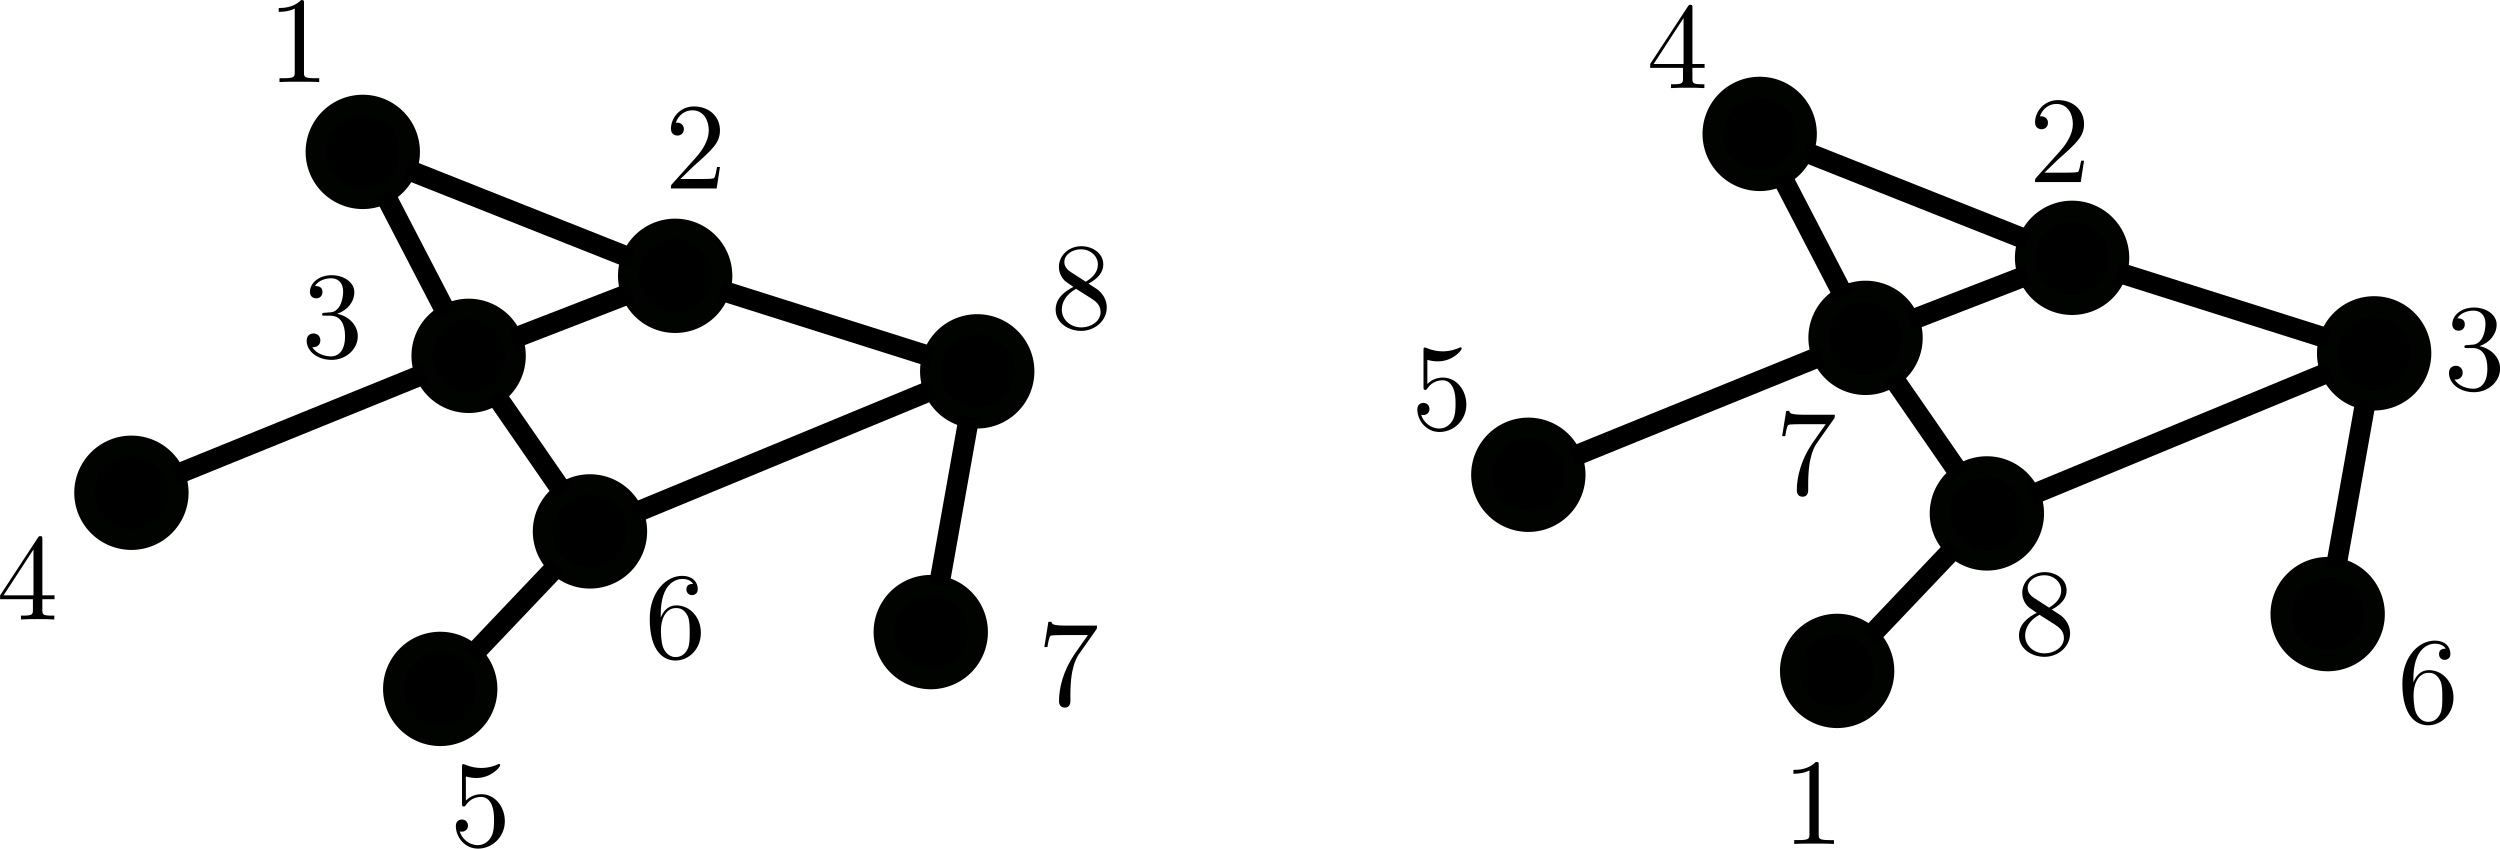 <?xml version="1.0" encoding="UTF-8" standalone="no"?>
<!-- Created with Inkscape (http://www.inkscape.org/) -->

<svg
   width="1218.627mm"
   height="413.616mm"
   viewBox="0 0 1218.627 413.616"
   version="1.1"
   id="svg150"
   sodipodi:docname="graph_permutation.svg"
   inkscape:version="1.2.2 (b0a8486541, 2022-12-01)"
   xmlns:inkscape="http://www.inkscape.org/namespaces/inkscape"
   xmlns:sodipodi="http://sodipodi.sourceforge.net/DTD/sodipodi-0.dtd"
   xmlns="http://www.w3.org/2000/svg"
   xmlns:svg="http://www.w3.org/2000/svg">
  <sodipodi:namedview
     id="namedview152"
     pagecolor="#ffffff"
     bordercolor="#000000"
     borderopacity="0.25"
     inkscape:showpageshadow="2"
     inkscape:pageopacity="0.0"
     inkscape:pagecheckerboard="0"
     inkscape:deskcolor="#d1d1d1"
     inkscape:document-units="mm"
     showgrid="false"
     inkscape:zoom="0.23451705"
     inkscape:cx="2903.8401"
     inkscape:cy="1176.8867"
     inkscape:window-width="3840"
     inkscape:window-height="1531"
     inkscape:window-x="0"
     inkscape:window-y="32"
     inkscape:window-maximized="1"
     inkscape:current-layer="layer1" />
  <defs
     id="defs147">
    <defs
       id="id-b9bff0c7-7be4-4f3c-9e4a-52f7f1326274">
      <g
         id="id-7bd11de8-5bb9-46d8-b573-c5e3c62f1f1f">
        <g
           id="id-642fbbf4-a208-4cdc-93c8-e6d3269804f8">
          <path
             d="m 2.938,-6.375 c 0,-0.25 0,-0.266 -0.234,-0.266 C 2.078,-6 1.203,-6 0.891,-6 v 0.312 c 0.203,0 0.781,0 1.297,-0.266 v 5.172 c 0,0.359 -0.031,0.469 -0.922,0.469 h -0.312 V 0 c 0.344,-0.031 1.203,-0.031 1.609,-0.031 0.391,0 1.266,0 1.609,0.031 v -0.312 h -0.312 c -0.906,0 -0.922,-0.109 -0.922,-0.469 z m 0,0"
             id="id-60cc8a74-abd4-4fa2-95f6-21a11c29591d" />
        </g>
        <g
           id="id-ec44a884-717f-4de7-b5c3-cc17f0bee76e">
          <path
             d="m 1.266,-0.766 1.062,-1.031 c 1.547,-1.375 2.141,-1.906 2.141,-2.906 0,-1.141 -0.891,-1.938 -2.109,-1.938 -1.125,0 -1.859,0.922 -1.859,1.812 0,0.547 0.5,0.547 0.531,0.547 0.172,0 0.516,-0.109 0.516,-0.531 0,-0.25 -0.188,-0.516 -0.531,-0.516 -0.078,0 -0.094,0 -0.125,0.016 0.219,-0.656 0.766,-1.016 1.344,-1.016 0.906,0 1.328,0.812 1.328,1.625 C 3.562,-3.906 3.078,-3.125 2.516,-2.5 l -1.906,2.125 C 0.5,-0.266 0.5,-0.234 0.5,0 H 4.203 L 4.469,-1.734 H 4.234 C 4.172,-1.438 4.109,-1 4,-0.844 3.938,-0.766 3.281,-0.766 3.062,-0.766 Z m 0,0"
             id="id-739a8b25-9ea1-4391-b306-456c691a5ef3" />
        </g>
        <g
           id="id-f87385a5-6d37-48b8-943a-2b4d95cd0526">
          <path
             d="m 2.891,-3.516 c 0.812,-0.266 1.391,-0.953 1.391,-1.75 0,-0.812 -0.875,-1.375 -1.828,-1.375 -1,0 -1.766,0.594 -1.766,1.359 0,0.328 0.219,0.516 0.516,0.516 0.297,0 0.5,-0.219 0.5,-0.516 0,-0.484 -0.469,-0.484 -0.609,-0.484 0.297,-0.5 0.953,-0.625 1.312,-0.625 0.422,0 0.969,0.219 0.969,1.109 0,0.125 -0.031,0.703 -0.281,1.141 C 2.797,-3.656 2.453,-3.625 2.203,-3.625 2.125,-3.609 1.891,-3.594 1.812,-3.594 c -0.078,0.016 -0.141,0.031 -0.141,0.125 0,0.109 0.062,0.109 0.234,0.109 h 0.438 c 0.812,0 1.188,0.672 1.188,1.656 0,1.359 -0.688,1.641 -1.125,1.641 -0.438,0 -1.188,-0.172 -1.531,-0.75 0.344,0.047 0.656,-0.172 0.656,-0.547 0,-0.359 -0.266,-0.562 -0.547,-0.562 -0.25,0 -0.562,0.141 -0.562,0.578 0,0.906 0.922,1.562 2.016,1.562 1.219,0 2.125,-0.906 2.125,-1.922 0,-0.812 -0.641,-1.594 -1.672,-1.812 z m 0,0"
             id="id-131845e5-0464-4c36-8730-f756f24899f1" />
        </g>
        <g
           id="id-9e63acd7-22c0-41af-bed9-d0634a6fe062">
          <path
             d="m 2.938,-1.641 v 0.859 c 0,0.359 -0.031,0.469 -0.766,0.469 H 1.969 V 0 C 2.375,-0.031 2.891,-0.031 3.312,-0.031 c 0.422,0 0.938,0 1.359,0.031 v -0.312 h -0.219 c -0.734,0 -0.75,-0.109 -0.75,-0.469 V -1.641 H 4.688 v -0.312 H 3.703 v -4.531 c 0,-0.203 0,-0.266 -0.172,-0.266 -0.078,0 -0.109,0 -0.188,0.125 l -3.062,4.672 v 0.312 z m 0.047,-0.312 H 0.562 l 2.422,-3.719 z m 0,0"
             id="id-7d269469-dec1-4faf-87fa-1712e1f7f171" />
        </g>
        <g
           id="id-cb40412e-8241-409e-9d30-087190f8f2b1">
          <path
             d="m 4.469,-2 c 0,-1.188 -0.812,-2.188 -1.891,-2.188 -0.469,0 -0.906,0.156 -1.266,0.516 V -5.625 c 0.203,0.062 0.531,0.125 0.844,0.125 1.234,0 1.938,-0.906 1.938,-1.031 0,-0.062 -0.031,-0.109 -0.109,-0.109 0,0 -0.031,0 -0.078,0.031 C 3.703,-6.516 3.219,-6.312 2.547,-6.312 2.156,-6.312 1.688,-6.391 1.219,-6.594 1.141,-6.625 1.125,-6.625 1.109,-6.625 1,-6.625 1,-6.547 1,-6.391 V -3.438 c 0,0.172 0,0.25 0.141,0.25 0.078,0 0.094,-0.016 0.141,-0.078 C 1.391,-3.422 1.75,-3.969 2.562,-3.969 c 0.516,0 0.766,0.453 0.844,0.641 0.156,0.375 0.188,0.75 0.188,1.25 0,0.359 0,0.953 -0.25,1.375 C 3.109,-0.312 2.734,-0.062 2.281,-0.062 c -0.719,0 -1.297,-0.531 -1.469,-1.109 0.031,0 0.062,0.016 0.172,0.016 0.328,0 0.5,-0.25 0.5,-0.484 0,-0.25 -0.172,-0.5 -0.5,-0.5 C 0.844,-2.141 0.5,-2.062 0.5,-1.609 0.5,-0.75 1.188,0.219 2.297,0.219 3.453,0.219 4.469,-0.734 4.469,-2 Z m 0,0"
             id="id-438ead11-f4e3-4a70-bd44-75eb47d0c397" />
        </g>
        <g
           id="id-04cff8a3-212d-4297-a9d6-d134cf8eb231">
          <path
             d="m 1.312,-3.266 v -0.25 c 0,-2.516 1.234,-2.875 1.75,-2.875 0.234,0 0.656,0.062 0.875,0.406 -0.156,0 -0.547,0 -0.547,0.438 0,0.312 0.234,0.469 0.453,0.469 0.156,0 0.469,-0.094 0.469,-0.484 0,-0.594 -0.438,-1.078 -1.266,-1.078 -1.281,0 -2.625,1.281 -2.625,3.484 0,2.672 1.156,3.375 2.078,3.375 1.109,0 2.062,-0.938 2.062,-2.25 0,-1.266 -0.891,-2.219 -2,-2.219 -0.672,0 -1.047,0.5 -1.25,0.984 z M 2.5,-0.062 c -0.625,0 -0.922,-0.594 -0.984,-0.75 -0.188,-0.469 -0.188,-1.266 -0.188,-1.438 0,-0.781 0.328,-1.781 1.219,-1.781 0.172,0 0.625,0 0.938,0.625 0.172,0.359 0.172,0.875 0.172,1.359 0,0.484 0,0.984 -0.172,1.344 C 3.188,-0.109 2.734,-0.062 2.5,-0.062 Z m 0,0"
             id="id-c31dbf9c-f21e-4a4b-875b-149311172579" />
        </g>
        <g
           id="id-8762e9c0-0a12-4633-9c4d-228eeccfd58f">
          <path
             d="m 4.75,-6.078 c 0.078,-0.109 0.078,-0.125 0.078,-0.344 H 2.406 c -1.203,0 -1.234,-0.125 -1.266,-0.312 h -0.25 L 0.562,-4.688 h 0.25 c 0.031,-0.156 0.109,-0.781 0.25,-0.906 0.062,-0.062 0.844,-0.062 0.969,-0.062 h 2.062 C 3.984,-5.5 3.203,-4.406 2.984,-4.078 2.078,-2.734 1.75,-1.344 1.75,-0.328 c 0,0.094 0,0.547 0.469,0.547 0.453,0 0.453,-0.453 0.453,-0.547 V -0.844 c 0,-0.547 0.031,-1.094 0.109,-1.625 0.047,-0.234 0.172,-1.094 0.625,-1.703 z m 0,0"
             id="id-3c83818a-cd07-4ec0-8522-3f5d9d6fcd02" />
        </g>
        <g
           id="id-8f7fc4b8-4c9c-4e3a-9dd2-fb98659c77f7">
          <path
             d="m 1.625,-4.562 c -0.453,-0.297 -0.5,-0.625 -0.5,-0.797 0,-0.609 0.656,-1.031 1.359,-1.031 0.719,0 1.359,0.516 1.359,1.234 0,0.578 -0.391,1.047 -0.984,1.391 z m 1.453,0.953 C 3.797,-3.984 4.281,-4.5 4.281,-5.156 c 0,-0.922 -0.875,-1.484 -1.781,-1.484 -1,0 -1.812,0.734 -1.812,1.672 0,0.172 0.016,0.625 0.438,1.094 0.109,0.109 0.484,0.359 0.734,0.531 C 1.281,-3.047 0.422,-2.5 0.422,-1.5 c 0,1.047 1.016,1.719 2.062,1.719 1.125,0 2.078,-0.828 2.078,-1.891 0,-0.359 -0.109,-0.812 -0.5,-1.234 C 3.875,-3.109 3.719,-3.203 3.078,-3.609 Z m -1,0.422 1.234,0.781 c 0.281,0.188 0.75,0.484 0.75,1.094 0,0.734 -0.75,1.25 -1.562,1.25 -0.859,0 -1.578,-0.609 -1.578,-1.438 0,-0.578 0.312,-1.219 1.156,-1.688 z m 0,0"
             id="id-62875d4e-0d58-4b63-a519-269f1ec5dee6" />
        </g>
      </g>
    </defs>
  </defs>
  <g
     inkscape:label="Calque 1"
     inkscape:groupmode="layer"
     id="layer1"
     transform="translate(206.464,56.282)">
    <g
       id="g1068">
      <g
         id="g677">
        <path
           style="fill:#000000;fill-opacity:1;stroke:#010301;stroke-width:10;stroke-linecap:round;stroke-linejoin:round;stroke-dasharray:none"
           id="path234"
           sodipodi:type="arc"
           sodipodi:cx="-142.40218"
           sodipodi:cy="183.91887"
           sodipodi:rx="22.863005"
           sodipodi:ry="22.863005"
           sodipodi:start="0"
           sodipodi:end="6.2766013"
           sodipodi:open="true"
           sodipodi:arc-type="chord"
           d="m -119.539,183.919 a 22.863,22.863 0 0 1 -22.825,22.863 22.863,22.863 0 0 1 -22.901,-22.788 22.863,22.863 0 0 1 22.75,-22.938 22.863,22.863 0 0 1 22.975,22.712 z" />
        <path
           style="fill:#000000;fill-opacity:1;stroke:#010301;stroke-width:10;stroke-linecap:round;stroke-linejoin:round;stroke-dasharray:none"
           id="path234-3"
           sodipodi:type="arc"
           sodipodi:cx="21.969872"
           sodipodi:cy="117.17916"
           sodipodi:rx="22.863005"
           sodipodi:ry="22.863005"
           sodipodi:start="0"
           sodipodi:end="6.2766013"
           sodipodi:open="true"
           sodipodi:arc-type="chord"
           d="M 44.833,117.179 A 22.863,22.863 0 0 1 22.008,140.042 22.863,22.863 0 0 1 -0.893,117.254 22.863,22.863 0 0 1 21.857,94.316 22.863,22.863 0 0 1 44.832,117.029 Z" />
        <path
           style="fill:#000000;fill-opacity:1;stroke:#010301;stroke-width:10;stroke-linecap:round;stroke-linejoin:round;stroke-dasharray:none"
           id="path234-6"
           sodipodi:type="arc"
           sodipodi:cx="8.1266394"
           sodipodi:cy="279.52237"
           sodipodi:rx="22.863005"
           sodipodi:ry="22.863005"
           sodipodi:start="0"
           sodipodi:end="6.2766013"
           sodipodi:open="true"
           sodipodi:arc-type="chord"
           d="M 30.99,279.522 A 22.863,22.863 0 0 1 8.164,302.385 22.863,22.863 0 0 1 -14.736,279.598 22.863,22.863 0 0 1 8.014,256.66 22.863,22.863 0 0 1 30.989,279.372 Z" />
        <path
           style="fill:#000000;fill-opacity:1;stroke:#010301;stroke-width:10;stroke-linecap:round;stroke-linejoin:round;stroke-dasharray:none"
           id="path234-7"
           sodipodi:type="arc"
           sodipodi:cx="247.23679"
           sodipodi:cy="251.83595"
           sodipodi:rx="22.863005"
           sodipodi:ry="22.863005"
           sodipodi:start="0"
           sodipodi:end="6.2766013"
           sodipodi:open="true"
           sodipodi:arc-type="chord"
           d="m 270.1,251.836 a 22.863,22.863 0 0 1 -22.825,22.863 22.863,22.863 0 0 1 -22.901,-22.788 22.863,22.863 0 0 1 22.75,-22.938 22.863,22.863 0 0 1 22.975,22.712 z" />
        <path
           style="fill:#000000;fill-opacity:1;stroke:#010301;stroke-width:10;stroke-linecap:round;stroke-linejoin:round;stroke-dasharray:none"
           id="path234-5"
           sodipodi:type="arc"
           sodipodi:cx="122.64783"
           sodipodi:cy="78.166451"
           sodipodi:rx="22.863005"
           sodipodi:ry="22.863005"
           sodipodi:start="0"
           sodipodi:end="6.2766013"
           sodipodi:open="true"
           sodipodi:arc-type="chord"
           d="M 145.511,78.166 A 22.863,22.863 0 0 1 122.685,101.029 22.863,22.863 0 0 1 99.785,78.242 22.863,22.863 0 0 1 122.535,55.304 22.863,22.863 0 0 1 145.51,78.016 Z" />
        <path
           style="fill:#000000;fill-opacity:1;stroke:#010301;stroke-width:10;stroke-linecap:round;stroke-linejoin:round;stroke-dasharray:none"
           id="path234-35"
           sodipodi:type="arc"
           sodipodi:cx="-29.627602"
           sodipodi:cy="17.759674"
           sodipodi:rx="22.863005"
           sodipodi:ry="22.863005"
           sodipodi:start="0"
           sodipodi:end="6.2766013"
           sodipodi:open="true"
           sodipodi:arc-type="chord"
           d="M -6.765,17.76 A 22.863,22.863 0 0 1 -29.59,40.623 22.863,22.863 0 0 1 -52.49,17.835 22.863,22.863 0 0 1 -29.74,-5.103 22.863,22.863 0 0 1 -6.765,17.609 Z" />
        <path
           style="fill:#000000;fill-opacity:1;stroke:#010301;stroke-width:10;stroke-linecap:round;stroke-linejoin:round;stroke-dasharray:none"
           id="path234-62"
           sodipodi:type="arc"
           sodipodi:cx="269.88934"
           sodipodi:cy="124.73"
           sodipodi:rx="22.863005"
           sodipodi:ry="22.863005"
           sodipodi:start="0"
           sodipodi:end="6.2766013"
           sodipodi:open="true"
           sodipodi:arc-type="chord"
           d="m 292.752,124.73 a 22.863,22.863 0 0 1 -22.825,22.863 22.863,22.863 0 0 1 -22.901,-22.788 22.863,22.863 0 0 1 22.75,-22.938 22.863,22.863 0 0 1 22.975,22.712 z" />
        <path
           style="fill:#000000;fill-opacity:1;stroke:#010301;stroke-width:10;stroke-linecap:round;stroke-linejoin:round;stroke-dasharray:none"
           id="path234-9"
           sodipodi:type="arc"
           sodipodi:cx="81.118172"
           sodipodi:cy="202.75545"
           sodipodi:rx="22.863005"
           sodipodi:ry="22.863005"
           sodipodi:start="0"
           sodipodi:end="6.2766013"
           sodipodi:open="true"
           sodipodi:arc-type="chord"
           d="m 103.981,202.755 a 22.863,22.863 0 0 1 -22.825,22.863 22.863,22.863 0 0 1 -22.901,-22.788 22.863,22.863 0 0 1 22.75,-22.938 22.863,22.863 0 0 1 22.975,22.712 z" />
        <path
           style="fill:none;fill-rule:evenodd;stroke:#000000;stroke-width:10;stroke-linecap:butt;stroke-linejoin:miter;stroke-dasharray:none;stroke-opacity:1"
           d="M -121.219,175.318 0.787,125.78"
           id="path1760"
           inkscape:connector-type="polyline"
           inkscape:connector-curvature="0"
           inkscape:connection-start="#path234"
           inkscape:connection-end="#path234-3" />
        <path
           style="fill:none;fill-rule:evenodd;stroke:#000000;stroke-width:10;stroke-linecap:butt;stroke-linejoin:miter;stroke-dasharray:none;stroke-opacity:1"
           d="M 11.438,96.887 -19.096,38.052"
           id="path1762"
           inkscape:connector-type="polyline"
           inkscape:connector-curvature="0"
           inkscape:connection-start="#path234-3"
           inkscape:connection-end="#path234-35" />
        <path
           style="fill:none;fill-rule:evenodd;stroke:#000000;stroke-width:10;stroke-linecap:butt;stroke-linejoin:miter;stroke-dasharray:none;stroke-opacity:1"
           d="M -8.376,26.19 101.396,69.736"
           id="path1764"
           inkscape:connector-type="polyline"
           inkscape:connector-curvature="0"
           inkscape:connection-start="#path234-35"
           inkscape:connection-end="#path234-5" />
        <path
           style="fill:none;fill-rule:evenodd;stroke:#000000;stroke-width:10;stroke-linecap:butt;stroke-linejoin:miter;stroke-dasharray:none;stroke-opacity:1"
           d="M 101.33,86.427 43.288,108.918"
           id="path1766"
           inkscape:connector-type="polyline"
           inkscape:connector-curvature="0"
           inkscape:connection-start="#path234-5"
           inkscape:connection-end="#path234-3" />
        <path
           style="fill:none;fill-rule:evenodd;stroke:#000000;stroke-width:10;stroke-linecap:butt;stroke-linejoin:miter;stroke-dasharray:none;stroke-opacity:1"
           d="m 21.97,117.179 v 0"
           id="path1768"
           inkscape:connector-type="polyline"
           inkscape:connector-curvature="0"
           inkscape:connection-start="#path234-3"
           inkscape:connection-end="#path234-3" />
        <path
           style="fill:none;fill-rule:evenodd;stroke:#000000;stroke-width:10;stroke-linecap:butt;stroke-linejoin:miter;stroke-dasharray:none;stroke-opacity:1"
           d="M 34.969,135.987 68.119,183.948"
           id="path1770"
           inkscape:connector-type="polyline"
           inkscape:connector-curvature="0"
           inkscape:connection-start="#path234-3"
           inkscape:connection-end="#path234-9" />
        <path
           style="fill:none;fill-rule:evenodd;stroke:#000000;stroke-width:10;stroke-linecap:butt;stroke-linejoin:miter;stroke-dasharray:none;stroke-opacity:1"
           d="M 65.364,219.324 23.88,262.954"
           id="path1772"
           inkscape:connector-type="polyline"
           inkscape:connector-curvature="0"
           inkscape:connection-start="#path234-9"
           inkscape:connection-end="#path234-6" />
        <path
           style="fill:none;fill-rule:evenodd;stroke:#000000;stroke-width:10;stroke-linecap:butt;stroke-linejoin:miter;stroke-dasharray:none;stroke-opacity:1"
           d="M 102.247,194.022 248.76,133.463"
           id="path1774"
           inkscape:connector-type="polyline"
           inkscape:connector-curvature="0"
           inkscape:connection-start="#path234-9"
           inkscape:connection-end="#path234-62" />
        <path
           style="fill:none;fill-rule:evenodd;stroke:#000000;stroke-width:10;stroke-linecap:butt;stroke-linejoin:miter;stroke-dasharray:none;stroke-opacity:1"
           d="M 248.091,117.836 144.447,85.06"
           id="path1776"
           inkscape:connector-type="polyline"
           inkscape:connector-curvature="0"
           inkscape:connection-start="#path234-62"
           inkscape:connection-end="#path234-5" />
        <path
           style="fill:none;fill-rule:evenodd;stroke:#000000;stroke-width:10;stroke-linecap:butt;stroke-linejoin:miter;stroke-dasharray:none;stroke-opacity:1"
           d="m 265.878,147.238 -14.63,82.09"
           id="path1778"
           inkscape:connector-type="polyline"
           inkscape:connector-curvature="0"
           inkscape:connection-start="#path234-62"
           inkscape:connection-end="#path234-7" />
      </g>
      <g
         fill="#000000"
         fill-opacity="1"
         id="id-8a5e3233-83e7-49c5-aaea-5ab904a416f2"
         transform="matrix(6.019,0,0,6.019,-971.067,-827.421)">
        <g
           transform="translate(148.712,134.765)"
           id="g780">
          <path
             d="m 2.938,-6.375 c 0,-0.25 0,-0.266 -0.234,-0.266 C 2.078,-6 1.203,-6 0.891,-6 v 0.312 c 0.203,0 0.781,0 1.297,-0.266 v 5.172 c 0,0.359 -0.031,0.469 -0.922,0.469 h -0.312 V 0 c 0.344,-0.031 1.203,-0.031 1.609,-0.031 0.391,0 1.266,0 1.609,0.031 v -0.312 h -0.312 c -0.906,0 -0.922,-0.109 -0.922,-0.469 z m 0,0"
             id="id-10873d9e-cb31-4fa9-b104-0c81d2beb7f8" />
        </g>
      </g>
      <g
         fill="#000000"
         fill-opacity="1"
         id="id-4179f659-2fb8-43dd-bb0e-f74c4e4d5a23"
         transform="matrix(6.019,0,0,6.019,-827.475,-775.576)">
        <g
           transform="translate(157.011,134.765)"
           id="g784">
          <path
             d="m 1.266,-0.766 1.062,-1.031 c 1.547,-1.375 2.141,-1.906 2.141,-2.906 0,-1.141 -0.891,-1.938 -2.109,-1.938 -1.125,0 -1.859,0.922 -1.859,1.812 0,0.547 0.5,0.547 0.531,0.547 0.172,0 0.516,-0.109 0.516,-0.531 0,-0.25 -0.188,-0.516 -0.531,-0.516 -0.078,0 -0.094,0 -0.125,0.016 0.219,-0.656 0.766,-1.016 1.344,-1.016 0.906,0 1.328,0.812 1.328,1.625 C 3.562,-3.906 3.078,-3.125 2.516,-2.5 l -1.906,2.125 C 0.5,-0.266 0.5,-0.234 0.5,0 H 4.203 L 4.469,-1.734 H 4.234 C 4.172,-1.438 4.109,-1 4,-0.844 3.938,-0.766 3.281,-0.766 3.062,-0.766 Z m 0,0"
             id="id-7f444090-e0de-4e46-96d7-8576eabee311" />
        </g>
      </g>
      <g
         fill="#000000"
         fill-opacity="1"
         id="id-c0848e79-f852-4f4d-9675-541505928ef2"
         transform="matrix(6.019,0,0,6.019,-1054.583,-693.322)">
        <g
           transform="translate(165.32,134.765)"
           id="g788">
          <path
             d="m 2.891,-3.516 c 0.812,-0.266 1.391,-0.953 1.391,-1.75 0,-0.812 -0.875,-1.375 -1.828,-1.375 -1,0 -1.766,0.594 -1.766,1.359 0,0.328 0.219,0.516 0.516,0.516 0.297,0 0.5,-0.219 0.5,-0.516 0,-0.484 -0.469,-0.484 -0.609,-0.484 0.297,-0.5 0.953,-0.625 1.312,-0.625 0.422,0 0.969,0.219 0.969,1.109 0,0.125 -0.031,0.703 -0.281,1.141 C 2.797,-3.656 2.453,-3.625 2.203,-3.625 2.125,-3.609 1.891,-3.594 1.812,-3.594 c -0.078,0.016 -0.141,0.031 -0.141,0.125 0,0.109 0.062,0.109 0.234,0.109 h 0.438 c 0.812,0 1.188,0.672 1.188,1.656 0,1.359 -0.688,1.641 -1.125,1.641 -0.438,0 -1.188,-0.172 -1.531,-0.75 0.344,0.047 0.656,-0.172 0.656,-0.547 0,-0.359 -0.266,-0.562 -0.547,-0.562 -0.25,0 -0.562,0.141 -0.562,0.578 0,0.906 0.922,1.562 2.016,1.562 1.219,0 2.125,-0.906 2.125,-1.922 0,-0.812 -0.641,-1.594 -1.672,-1.812 z m 0,0"
             id="id-1225c1ef-999c-4fdc-813c-de0ea1bca1d7" />
        </g>
      </g>
      <g
         fill="#000000"
         fill-opacity="1"
         id="id-2c00445e-9f3e-4aa1-bf99-a5d04614e7ce"
         transform="matrix(6.019,0,0,6.019,-1253.114,-565.469)">
        <g
           transform="translate(173.619,134.765)"
           id="g792">
          <path
             d="m 2.938,-1.641 v 0.859 c 0,0.359 -0.031,0.469 -0.766,0.469 H 1.969 V 0 C 2.375,-0.031 2.891,-0.031 3.312,-0.031 c 0.422,0 0.938,0 1.359,0.031 v -0.312 h -0.219 c -0.734,0 -0.75,-0.109 -0.75,-0.469 V -1.641 H 4.688 v -0.312 H 3.703 v -4.531 c 0,-0.203 0,-0.266 -0.172,-0.266 -0.078,0 -0.109,0 -0.188,0.125 l -3.062,4.672 v 0.312 z m 0.047,-0.312 H 0.562 l 2.422,-3.719 z m 0,0"
             id="id-3ae256e1-edf7-4e7c-8679-533f63e60b06" />
        </g>
      </g>
      <g
         fill="#000000"
         fill-opacity="1"
         id="id-fec49bc6-f010-478b-99a8-b3db057f690a"
         transform="matrix(6.019,0,0,6.019,-1082.233,-455.09)">
        <g
           transform="translate(181.917,134.765)"
           id="g796">
          <path
             d="m 4.469,-2 c 0,-1.188 -0.812,-2.188 -1.891,-2.188 -0.469,0 -0.906,0.156 -1.266,0.516 V -5.625 c 0.203,0.062 0.531,0.125 0.844,0.125 1.234,0 1.938,-0.906 1.938,-1.031 0,-0.062 -0.031,-0.109 -0.109,-0.109 0,0 -0.031,0 -0.078,0.031 C 3.703,-6.516 3.219,-6.312 2.547,-6.312 2.156,-6.312 1.688,-6.391 1.219,-6.594 1.141,-6.625 1.125,-6.625 1.109,-6.625 1,-6.625 1,-6.547 1,-6.391 V -3.438 c 0,0.172 0,0.25 0.141,0.25 0.078,0 0.094,-0.016 0.141,-0.078 C 1.391,-3.422 1.75,-3.969 2.562,-3.969 c 0.516,0 0.766,0.453 0.844,0.641 0.156,0.375 0.188,0.75 0.188,1.25 0,0.359 0,0.953 -0.25,1.375 C 3.109,-0.312 2.734,-0.062 2.281,-0.062 c -0.719,0 -1.297,-0.531 -1.469,-1.109 0.031,0 0.062,0.016 0.172,0.016 0.328,0 0.5,-0.25 0.5,-0.484 0,-0.25 -0.172,-0.5 -0.5,-0.5 C 0.844,-2.141 0.5,-2.062 0.5,-1.609 0.5,-0.75 1.188,0.219 2.297,0.219 3.453,0.219 4.469,-0.734 4.469,-2 Z m 0,0"
             id="id-a976313b-726b-4eda-891a-9df677d14aa0" />
        </g>
      </g>
      <g
         fill="#000000"
         fill-opacity="1"
         id="id-9cf2cc6f-d6ab-4db1-b59e-9f0e4a6cb033"
         transform="matrix(6.019,0,0,6.019,-1037.253,-546.772)">
        <g
           transform="translate(190.226,134.765)"
           id="g800">
          <path
             d="m 1.312,-3.266 v -0.25 c 0,-2.516 1.234,-2.875 1.75,-2.875 0.234,0 0.656,0.062 0.875,0.406 -0.156,0 -0.547,0 -0.547,0.438 0,0.312 0.234,0.469 0.453,0.469 0.156,0 0.469,-0.094 0.469,-0.484 0,-0.594 -0.438,-1.078 -1.266,-1.078 -1.281,0 -2.625,1.281 -2.625,3.484 0,2.672 1.156,3.375 2.078,3.375 1.109,0 2.062,-0.938 2.062,-2.25 0,-1.266 -0.891,-2.219 -2,-2.219 -0.672,0 -1.047,0.5 -1.25,0.984 z M 2.5,-0.062 c -0.625,0 -0.922,-0.594 -0.984,-0.75 -0.188,-0.469 -0.188,-1.266 -0.188,-1.438 0,-0.781 0.328,-1.781 1.219,-1.781 0.172,0 0.625,0 0.938,0.625 0.172,0.359 0.172,0.875 0.172,1.359 0,0.484 0,0.984 -0.172,1.344 C 3.188,-0.109 2.734,-0.062 2.5,-0.062 Z m 0,0"
             id="id-c080b885-92c4-4344-9362-32f4a8217568" />
        </g>
      </g>
      <g
         fill="#000000"
         fill-opacity="1"
         id="id-44217dc9-bd60-46ba-9511-6a48b85772ff"
         transform="matrix(6.019,0,0,6.019,-895.703,-523.817)">
        <g
           transform="translate(198.525,134.765)"
           id="g804">
          <path
             d="m 4.75,-6.078 c 0.078,-0.109 0.078,-0.125 0.078,-0.344 H 2.406 c -1.203,0 -1.234,-0.125 -1.266,-0.312 h -0.25 L 0.562,-4.688 h 0.25 c 0.031,-0.156 0.109,-0.781 0.25,-0.906 0.062,-0.062 0.844,-0.062 0.969,-0.062 h 2.062 C 3.984,-5.5 3.203,-4.406 2.984,-4.078 2.078,-2.734 1.75,-1.344 1.75,-0.328 c 0,0.094 0,0.547 0.469,0.547 0.453,0 0.453,-0.453 0.453,-0.547 V -0.844 c 0,-0.547 0.031,-1.094 0.109,-1.625 0.047,-0.234 0.172,-1.094 0.625,-1.703 z m 0,0"
             id="id-1ceb9c5e-f236-4e62-bce0-852398c028ca" />
        </g>
      </g>
      <g
         fill="#000000"
         fill-opacity="1"
         id="id-e80825a1-efe4-4b47-b85c-5e32504a9905"
         transform="matrix(6.019,0,0,6.019,-939.302,-707.456)">
        <g
           transform="translate(206.824,134.765)"
           id="g808">
          <path
             d="m 1.625,-4.562 c -0.453,-0.297 -0.5,-0.625 -0.5,-0.797 0,-0.609 0.656,-1.031 1.359,-1.031 0.719,0 1.359,0.516 1.359,1.234 0,0.578 -0.391,1.047 -0.984,1.391 z m 1.453,0.953 C 3.797,-3.984 4.281,-4.5 4.281,-5.156 c 0,-0.922 -0.875,-1.484 -1.781,-1.484 -1,0 -1.812,0.734 -1.812,1.672 0,0.172 0.016,0.625 0.438,1.094 0.109,0.109 0.484,0.359 0.734,0.531 C 1.281,-3.047 0.422,-2.5 0.422,-1.5 c 0,1.047 1.016,1.719 2.062,1.719 1.125,0 2.078,-0.828 2.078,-1.891 0,-0.359 -0.109,-0.812 -0.5,-1.234 C 3.875,-3.109 3.719,-3.203 3.078,-3.609 Z m -1,0.422 1.234,0.781 c 0.281,0.188 0.75,0.484 0.75,1.094 0,0.734 -0.75,1.25 -1.562,1.25 -0.859,0 -1.578,-0.609 -1.578,-1.438 0,-0.578 0.312,-1.219 1.156,-1.688 z m 0,0"
             id="id-03db31fb-a0f9-4306-953c-97fe3b9e0f12" />
        </g>
      </g>
    </g>
    <g
       id="g1023"
       transform="translate(-123.152,47.565)">
      <g
         id="g657"
         transform="translate(-928.282,-65.642)">
        <path
           style="fill:#000000;fill-opacity:1;stroke:#010301;stroke-width:10;stroke-linecap:round;stroke-linejoin:round;stroke-dasharray:none"
           id="path234-36"
           sodipodi:type="arc"
           sodipodi:cx="1589.9568"
           sodipodi:cy="193.22656"
           sodipodi:rx="22.863005"
           sodipodi:ry="22.863005"
           sodipodi:start="0"
           sodipodi:end="6.2766013"
           sodipodi:open="true"
           sodipodi:arc-type="chord"
           d="m 1612.82,193.227 a 22.863,22.863 0 0 1 -22.825,22.863 22.863,22.863 0 0 1 -22.901,-22.788 22.863,22.863 0 0 1 22.75,-22.938 22.863,22.863 0 0 1 22.975,22.712 z" />
        <path
           style="fill:#000000;fill-opacity:1;stroke:#010301;stroke-width:10;stroke-linecap:round;stroke-linejoin:round;stroke-dasharray:none"
           id="path234-3-7"
           sodipodi:type="arc"
           sodipodi:cx="1754.3289"
           sodipodi:cy="126.48685"
           sodipodi:rx="22.863005"
           sodipodi:ry="22.863005"
           sodipodi:start="0"
           sodipodi:end="6.2766013"
           sodipodi:open="true"
           sodipodi:arc-type="chord"
           d="m 1777.192,126.487 a 22.863,22.863 0 0 1 -22.825,22.863 22.863,22.863 0 0 1 -22.901,-22.788 22.863,22.863 0 0 1 22.75,-22.938 22.863,22.863 0 0 1 22.975,22.712 z" />
        <path
           style="fill:#000000;fill-opacity:1;stroke:#010301;stroke-width:10;stroke-linecap:round;stroke-linejoin:round;stroke-dasharray:none"
           id="path234-6-5"
           sodipodi:type="arc"
           sodipodi:cx="1740.4856"
           sodipodi:cy="288.83008"
           sodipodi:rx="22.863005"
           sodipodi:ry="22.863005"
           sodipodi:start="0"
           sodipodi:end="6.2766013"
           sodipodi:open="true"
           sodipodi:arc-type="chord"
           d="m 1763.349,288.83 a 22.863,22.863 0 0 1 -22.825,22.863 22.863,22.863 0 0 1 -22.901,-22.788 22.863,22.863 0 0 1 22.75,-22.938 22.863,22.863 0 0 1 22.975,22.712 z" />
        <path
           style="fill:#000000;fill-opacity:1;stroke:#010301;stroke-width:10;stroke-linecap:round;stroke-linejoin:round;stroke-dasharray:none"
           id="path234-7-3"
           sodipodi:type="arc"
           sodipodi:cx="1979.5957"
           sodipodi:cy="261.14365"
           sodipodi:rx="22.863005"
           sodipodi:ry="22.863005"
           sodipodi:start="0"
           sodipodi:end="6.2766013"
           sodipodi:open="true"
           sodipodi:arc-type="chord"
           d="m 2002.459,261.144 a 22.863,22.863 0 0 1 -22.825,22.863 22.863,22.863 0 0 1 -22.901,-22.788 22.863,22.863 0 0 1 22.75,-22.938 22.863,22.863 0 0 1 22.975,22.712 z" />
        <path
           style="fill:#000000;fill-opacity:1;stroke:#010301;stroke-width:10;stroke-linecap:round;stroke-linejoin:round;stroke-dasharray:none"
           id="path234-5-5"
           sodipodi:type="arc"
           sodipodi:cx="1855.0068"
           sodipodi:cy="87.474144"
           sodipodi:rx="22.863005"
           sodipodi:ry="22.863005"
           sodipodi:start="0"
           sodipodi:end="6.2766013"
           sodipodi:open="true"
           sodipodi:arc-type="chord"
           d="m 1877.87,87.474 a 22.863,22.863 0 0 1 -22.825,22.863 22.863,22.863 0 0 1 -22.901,-22.788 22.863,22.863 0 0 1 22.75,-22.938 22.863,22.863 0 0 1 22.975,22.712 z" />
        <path
           style="fill:#000000;fill-opacity:1;stroke:#010301;stroke-width:10;stroke-linecap:round;stroke-linejoin:round;stroke-dasharray:none"
           id="path234-35-6"
           sodipodi:type="arc"
           sodipodi:cx="1702.7313"
           sodipodi:cy="27.067368"
           sodipodi:rx="22.863005"
           sodipodi:ry="22.863005"
           sodipodi:start="0"
           sodipodi:end="6.2766013"
           sodipodi:open="true"
           sodipodi:arc-type="chord"
           d="m 1725.594,27.067 a 22.863,22.863 0 0 1 -22.825,22.863 22.863,22.863 0 0 1 -22.901,-22.788 22.863,22.863 0 0 1 22.75,-22.938 22.863,22.863 0 0 1 22.975,22.712 z" />
        <path
           style="fill:#000000;fill-opacity:1;stroke:#010301;stroke-width:10;stroke-linecap:round;stroke-linejoin:round;stroke-dasharray:none"
           id="path234-62-2"
           sodipodi:type="arc"
           sodipodi:cx="2002.2483"
           sodipodi:cy="134.0377"
           sodipodi:rx="22.863005"
           sodipodi:ry="22.863005"
           sodipodi:start="0"
           sodipodi:end="6.2766013"
           sodipodi:open="true"
           sodipodi:arc-type="chord"
           d="m 2025.111,134.038 a 22.863,22.863 0 0 1 -22.825,22.863 22.863,22.863 0 0 1 -22.901,-22.788 22.863,22.863 0 0 1 22.75,-22.938 22.863,22.863 0 0 1 22.975,22.712 z" />
        <path
           style="fill:#000000;fill-opacity:1;stroke:#010301;stroke-width:10;stroke-linecap:round;stroke-linejoin:round;stroke-dasharray:none"
           id="path234-9-9"
           sodipodi:type="arc"
           sodipodi:cx="1813.4772"
           sodipodi:cy="212.06314"
           sodipodi:rx="22.863005"
           sodipodi:ry="22.863005"
           sodipodi:start="0"
           sodipodi:end="6.2766013"
           sodipodi:open="true"
           sodipodi:arc-type="chord"
           d="m 1836.34,212.063 a 22.863,22.863 0 0 1 -22.825,22.863 22.863,22.863 0 0 1 -22.901,-22.788 22.863,22.863 0 0 1 22.75,-22.938 22.863,22.863 0 0 1 22.975,22.712 z" />
        <path
           style="fill:none;fill-rule:evenodd;stroke:#000000;stroke-width:10;stroke-linecap:butt;stroke-linejoin:miter;stroke-dasharray:none;stroke-opacity:1"
           d="m 1611.14,184.626 122.006,-49.538"
           id="path1760-1"
           inkscape:connector-type="polyline"
           inkscape:connector-curvature="0"
           inkscape:connection-start="#path234-36"
           inkscape:connection-end="#path234-3-7" />
        <path
           style="fill:none;fill-rule:evenodd;stroke:#000000;stroke-width:10;stroke-linecap:butt;stroke-linejoin:miter;stroke-dasharray:none;stroke-opacity:1"
           d="M 1743.797,106.194 1713.263,47.36"
           id="path1762-2"
           inkscape:connector-type="polyline"
           inkscape:connector-curvature="0"
           inkscape:connection-start="#path234-3-7"
           inkscape:connection-end="#path234-35-6" />
        <path
           style="fill:none;fill-rule:evenodd;stroke:#000000;stroke-width:10;stroke-linecap:butt;stroke-linejoin:miter;stroke-dasharray:none;stroke-opacity:1"
           d="m 1723.983,35.498 109.772,43.546"
           id="path1764-7"
           inkscape:connector-type="polyline"
           inkscape:connector-curvature="0"
           inkscape:connection-start="#path234-35-6"
           inkscape:connection-end="#path234-5-5" />
        <path
           style="fill:none;fill-rule:evenodd;stroke:#000000;stroke-width:10;stroke-linecap:butt;stroke-linejoin:miter;stroke-dasharray:none;stroke-opacity:1"
           d="m 1833.689,95.735 -58.042,22.491"
           id="path1766-0"
           inkscape:connector-type="polyline"
           inkscape:connector-curvature="0"
           inkscape:connection-start="#path234-5-5"
           inkscape:connection-end="#path234-3-7" />
        <path
           style="fill:none;fill-rule:evenodd;stroke:#000000;stroke-width:10;stroke-linecap:butt;stroke-linejoin:miter;stroke-dasharray:none;stroke-opacity:1"
           d="m 1754.329,126.487 v 0"
           id="path1768-9"
           inkscape:connector-type="polyline"
           inkscape:connector-curvature="0"
           inkscape:connection-start="#path234-3-7"
           inkscape:connection-end="#path234-3-7" />
        <path
           style="fill:none;fill-rule:evenodd;stroke:#000000;stroke-width:10;stroke-linecap:butt;stroke-linejoin:miter;stroke-dasharray:none;stroke-opacity:1"
           d="m 1767.328,145.294 33.15,47.961"
           id="path1770-3"
           inkscape:connector-type="polyline"
           inkscape:connector-curvature="0"
           inkscape:connection-start="#path234-3-7"
           inkscape:connection-end="#path234-9-9" />
        <path
           style="fill:none;fill-rule:evenodd;stroke:#000000;stroke-width:10;stroke-linecap:butt;stroke-linejoin:miter;stroke-dasharray:none;stroke-opacity:1"
           d="m 1797.723,228.632 -41.484,43.63"
           id="path1772-6"
           inkscape:connector-type="polyline"
           inkscape:connector-curvature="0"
           inkscape:connection-start="#path234-9-9"
           inkscape:connection-end="#path234-6-5" />
        <path
           style="fill:none;fill-rule:evenodd;stroke:#000000;stroke-width:10;stroke-linecap:butt;stroke-linejoin:miter;stroke-dasharray:none;stroke-opacity:1"
           d="m 1834.606,203.33 146.513,-60.559"
           id="path1774-0"
           inkscape:connector-type="polyline"
           inkscape:connector-curvature="0"
           inkscape:connection-start="#path234-9-9"
           inkscape:connection-end="#path234-62-2" />
        <path
           style="fill:none;fill-rule:evenodd;stroke:#000000;stroke-width:10;stroke-linecap:butt;stroke-linejoin:miter;stroke-dasharray:none;stroke-opacity:1"
           d="M 1980.45,127.144 1876.806,94.368"
           id="path1776-6"
           inkscape:connector-type="polyline"
           inkscape:connector-curvature="0"
           inkscape:connection-start="#path234-62-2"
           inkscape:connection-end="#path234-5-5" />
        <path
           style="fill:none;fill-rule:evenodd;stroke:#000000;stroke-width:10;stroke-linecap:butt;stroke-linejoin:miter;stroke-dasharray:none;stroke-opacity:1"
           d="m 1998.237,156.546 -14.63,82.09"
           id="path1778-2"
           inkscape:connector-type="polyline"
           inkscape:connector-curvature="0"
           inkscape:connection-start="#path234-62-2"
           inkscape:connection-end="#path234-7-3" />
      </g>
      <g
         fill="#000000"
         fill-opacity="1"
         id="id-4e26a73f-e5f6-414d-8103-d6a7663adbc1"
         transform="matrix(6.019,0,0,6.019,-109.565,-575.565)">
        <g
           transform="translate(148.712,146.72)"
           id="g812">
          <path
             d="m 2.938,-6.375 c 0,-0.25 0,-0.266 -0.234,-0.266 C 2.078,-6 1.203,-6 0.891,-6 v 0.312 c 0.203,0 0.781,0 1.297,-0.266 v 5.172 c 0,0.359 -0.031,0.469 -0.922,0.469 h -0.312 V 0 c 0.344,-0.031 1.203,-0.031 1.609,-0.031 0.391,0 1.266,0 1.609,0.031 v -0.312 h -0.312 c -0.906,0 -0.922,-0.109 -0.922,-0.469 z m 0,0"
             id="id-448279d0-e4c4-4a12-b513-a61a3f77bf59" />
        </g>
      </g>
      <g
         fill="#000000"
         fill-opacity="1"
         id="id-370ee533-7497-405b-959c-8f6bd5778cb1"
         transform="matrix(6.019,0,0,6.019,-39.393,-898.192)">
        <g
           transform="translate(157.011,146.72)"
           id="g816">
          <path
             d="m 1.266,-0.766 1.062,-1.031 c 1.547,-1.375 2.141,-1.906 2.141,-2.906 0,-1.141 -0.891,-1.938 -2.109,-1.938 -1.125,0 -1.859,0.922 -1.859,1.812 0,0.547 0.5,0.547 0.531,0.547 0.172,0 0.516,-0.109 0.516,-0.531 0,-0.25 -0.188,-0.516 -0.531,-0.516 -0.078,0 -0.094,0 -0.125,0.016 0.219,-0.656 0.766,-1.016 1.344,-1.016 0.906,0 1.328,0.812 1.328,1.625 C 3.562,-3.906 3.078,-3.125 2.516,-2.5 l -1.906,2.125 C 0.5,-0.266 0.5,-0.234 0.5,0 H 4.203 L 4.469,-1.734 H 4.234 C 4.172,-1.438 4.109,-1 4,-0.844 3.938,-0.766 3.281,-0.766 3.062,-0.766 Z m 0,0"
             id="id-02a8941d-819f-4b23-99bd-891cfab7af7a" />
        </g>
      </g>
      <g
         fill="#000000"
         fill-opacity="1"
         id="id-ee69ef43-6c80-463a-8db3-9f93cafa2d34"
         transform="matrix(6.019,0,0,6.019,112.847,-797.081)">
        <g
           transform="translate(165.32,146.72)"
           id="g820">
          <path
             d="m 2.891,-3.516 c 0.812,-0.266 1.391,-0.953 1.391,-1.75 0,-0.812 -0.875,-1.375 -1.828,-1.375 -1,0 -1.766,0.594 -1.766,1.359 0,0.328 0.219,0.516 0.516,0.516 0.297,0 0.5,-0.219 0.5,-0.516 0,-0.484 -0.469,-0.484 -0.609,-0.484 0.297,-0.5 0.953,-0.625 1.312,-0.625 0.422,0 0.969,0.219 0.969,1.109 0,0.125 -0.031,0.703 -0.281,1.141 C 2.797,-3.656 2.453,-3.625 2.203,-3.625 2.125,-3.609 1.891,-3.594 1.812,-3.594 c -0.078,0.016 -0.141,0.031 -0.141,0.125 0,0.109 0.062,0.109 0.234,0.109 h 0.438 c 0.812,0 1.188,0.672 1.188,1.656 0,1.359 -0.688,1.641 -1.125,1.641 -0.438,0 -1.188,-0.172 -1.531,-0.75 0.344,0.047 0.656,-0.172 0.656,-0.547 0,-0.359 -0.266,-0.562 -0.547,-0.562 -0.25,0 -0.562,0.141 -0.562,0.578 0,0.906 0.922,1.562 2.016,1.562 1.219,0 2.125,-0.906 2.125,-1.922 0,-0.812 -0.641,-1.594 -1.672,-1.812 z m 0,0"
             id="id-faabbe87-1d05-4017-9f03-d7e8c0fd9708" />
        </g>
      </g>
      <g
         fill="#000000"
         fill-opacity="1"
         id="id-61276703-d45d-4944-b69e-279107aa4875"
         transform="matrix(6.019,0,0,6.019,-325.636,-944.009)">
        <g
           transform="translate(173.619,146.72)"
           id="g824">
          <path
             d="m 2.938,-1.641 v 0.859 c 0,0.359 -0.031,0.469 -0.766,0.469 H 1.969 V 0 C 2.375,-0.031 2.891,-0.031 3.312,-0.031 c 0.422,0 0.938,0 1.359,0.031 v -0.312 h -0.219 c -0.734,0 -0.75,-0.109 -0.75,-0.469 V -1.641 H 4.688 v -0.312 H 3.703 v -4.531 c 0,-0.203 0,-0.266 -0.172,-0.266 -0.078,0 -0.109,0 -0.188,0.125 l -3.062,4.672 v 0.312 z m 0.047,-0.312 H 0.562 l 2.422,-3.719 z m 0,0"
             id="id-6b9c5144-1352-40ec-8909-8fb44aefebb0" />
        </g>
      </g>
      <g
         fill="#000000"
         fill-opacity="1"
         id="id-98e08ec3-160c-464f-aa9b-583f9550d178"
         transform="matrix(6.019,0,0,6.019,-490.399,-777.697)">
        <g
           transform="translate(181.917,146.72)"
           id="g828">
          <path
             d="m 4.469,-2 c 0,-1.188 -0.812,-2.188 -1.891,-2.188 -0.469,0 -0.906,0.156 -1.266,0.516 V -5.625 c 0.203,0.062 0.531,0.125 0.844,0.125 1.234,0 1.938,-0.906 1.938,-1.031 0,-0.062 -0.031,-0.109 -0.109,-0.109 0,0 -0.031,0 -0.078,0.031 C 3.703,-6.516 3.219,-6.312 2.547,-6.312 2.156,-6.312 1.688,-6.391 1.219,-6.594 1.141,-6.625 1.125,-6.625 1.109,-6.625 1,-6.625 1,-6.547 1,-6.391 V -3.438 c 0,0.172 0,0.25 0.141,0.25 0.078,0 0.094,-0.016 0.141,-0.078 C 1.391,-3.422 1.75,-3.969 2.562,-3.969 c 0.516,0 0.766,0.453 0.844,0.641 0.156,0.375 0.188,0.75 0.188,1.25 0,0.359 0,0.953 -0.25,1.375 C 3.109,-0.312 2.734,-0.062 2.281,-0.062 c -0.719,0 -1.297,-0.531 -1.469,-1.109 0.031,0 0.062,0.016 0.172,0.016 0.328,0 0.5,-0.25 0.5,-0.484 0,-0.25 -0.172,-0.5 -0.5,-0.5 C 0.844,-2.141 0.5,-2.062 0.5,-1.609 0.5,-0.75 1.188,0.219 2.297,0.219 3.453,0.219 4.469,-0.734 4.469,-2 Z m 0,0"
             id="id-ce8f8ca8-cdb6-47e8-803d-b8424def4e26" />
        </g>
      </g>
      <g
         fill="#000000"
         fill-opacity="1"
         id="id-a3e92d95-d81a-4127-b898-9b7276c455bc"
         transform="matrix(6.019,0,0,6.019,-59.785,-634.727)">
        <g
           transform="translate(190.226,146.72)"
           id="g832">
          <path
             d="m 1.312,-3.266 v -0.25 c 0,-2.516 1.234,-2.875 1.75,-2.875 0.234,0 0.656,0.062 0.875,0.406 -0.156,0 -0.547,0 -0.547,0.438 0,0.312 0.234,0.469 0.453,0.469 0.156,0 0.469,-0.094 0.469,-0.484 0,-0.594 -0.438,-1.078 -1.266,-1.078 -1.281,0 -2.625,1.281 -2.625,3.484 0,2.672 1.156,3.375 2.078,3.375 1.109,0 2.062,-0.938 2.062,-2.25 0,-1.266 -0.891,-2.219 -2,-2.219 -0.672,0 -1.047,0.5 -1.25,0.984 z M 2.5,-0.062 c -0.625,0 -0.922,-0.594 -0.984,-0.75 -0.188,-0.469 -0.188,-1.266 -0.188,-1.438 0,-0.781 0.328,-1.781 1.219,-1.781 0.172,0 0.625,0 0.938,0.625 0.172,0.359 0.172,0.875 0.172,1.359 0,0.484 0,0.984 -0.172,1.344 C 3.188,-0.109 2.734,-0.062 2.5,-0.062 Z m 0,0"
             id="id-bd17f2f1-fd5a-4e59-b456-6183323f21c7" />
        </g>
      </g>
      <g
         fill="#000000"
         fill-opacity="1"
         id="id-8c2c71b5-27fc-4e0b-b39d-032c155e98ab"
         transform="matrix(6.019,0,0,6.019,-412.909,-746.139)">
        <g
           transform="translate(198.525,146.72)"
           id="g836">
          <path
             d="m 4.75,-6.078 c 0.078,-0.109 0.078,-0.125 0.078,-0.344 H 2.406 c -1.203,0 -1.234,-0.125 -1.266,-0.312 h -0.25 L 0.562,-4.688 h 0.25 c 0.031,-0.156 0.109,-0.781 0.25,-0.906 0.062,-0.062 0.844,-0.062 0.969,-0.062 h 2.062 C 3.984,-5.5 3.203,-4.406 2.984,-4.078 2.078,-2.734 1.75,-1.344 1.75,-0.328 c 0,0.094 0,0.547 0.469,0.547 0.453,0 0.453,-0.453 0.453,-0.547 V -0.844 c 0,-0.547 0.031,-1.094 0.109,-1.625 0.047,-0.234 0.172,-1.094 0.625,-1.703 z m 0,0"
             id="id-ebff5c76-0aa7-4bc7-a3e1-aef817945e4e" />
        </g>
      </g>
      <g
         fill="#000000"
         fill-opacity="1"
         id="id-6e6654e2-037a-4886-b4a9-6f31f4019484"
         transform="matrix(6.019,0,0,6.019,-346.577,-668.102)">
        <g
           transform="translate(206.824,146.72)"
           id="g840">
          <path
             d="m 1.625,-4.562 c -0.453,-0.297 -0.5,-0.625 -0.5,-0.797 0,-0.609 0.656,-1.031 1.359,-1.031 0.719,0 1.359,0.516 1.359,1.234 0,0.578 -0.391,1.047 -0.984,1.391 z m 1.453,0.953 C 3.797,-3.984 4.281,-4.5 4.281,-5.156 c 0,-0.922 -0.875,-1.484 -1.781,-1.484 -1,0 -1.812,0.734 -1.812,1.672 0,0.172 0.016,0.625 0.438,1.094 0.109,0.109 0.484,0.359 0.734,0.531 C 1.281,-3.047 0.422,-2.5 0.422,-1.5 c 0,1.047 1.016,1.719 2.062,1.719 1.125,0 2.078,-0.828 2.078,-1.891 0,-0.359 -0.109,-0.812 -0.5,-1.234 C 3.875,-3.109 3.719,-3.203 3.078,-3.609 Z m -1,0.422 1.234,0.781 c 0.281,0.188 0.75,0.484 0.75,1.094 0,0.734 -0.75,1.25 -1.562,1.25 -0.859,0 -1.578,-0.609 -1.578,-1.438 0,-0.578 0.312,-1.219 1.156,-1.688 z m 0,0"
             id="id-2cc90a39-cfb2-4609-ad19-d20376d6d456" />
        </g>
      </g>
    </g>
  </g>
</svg>
